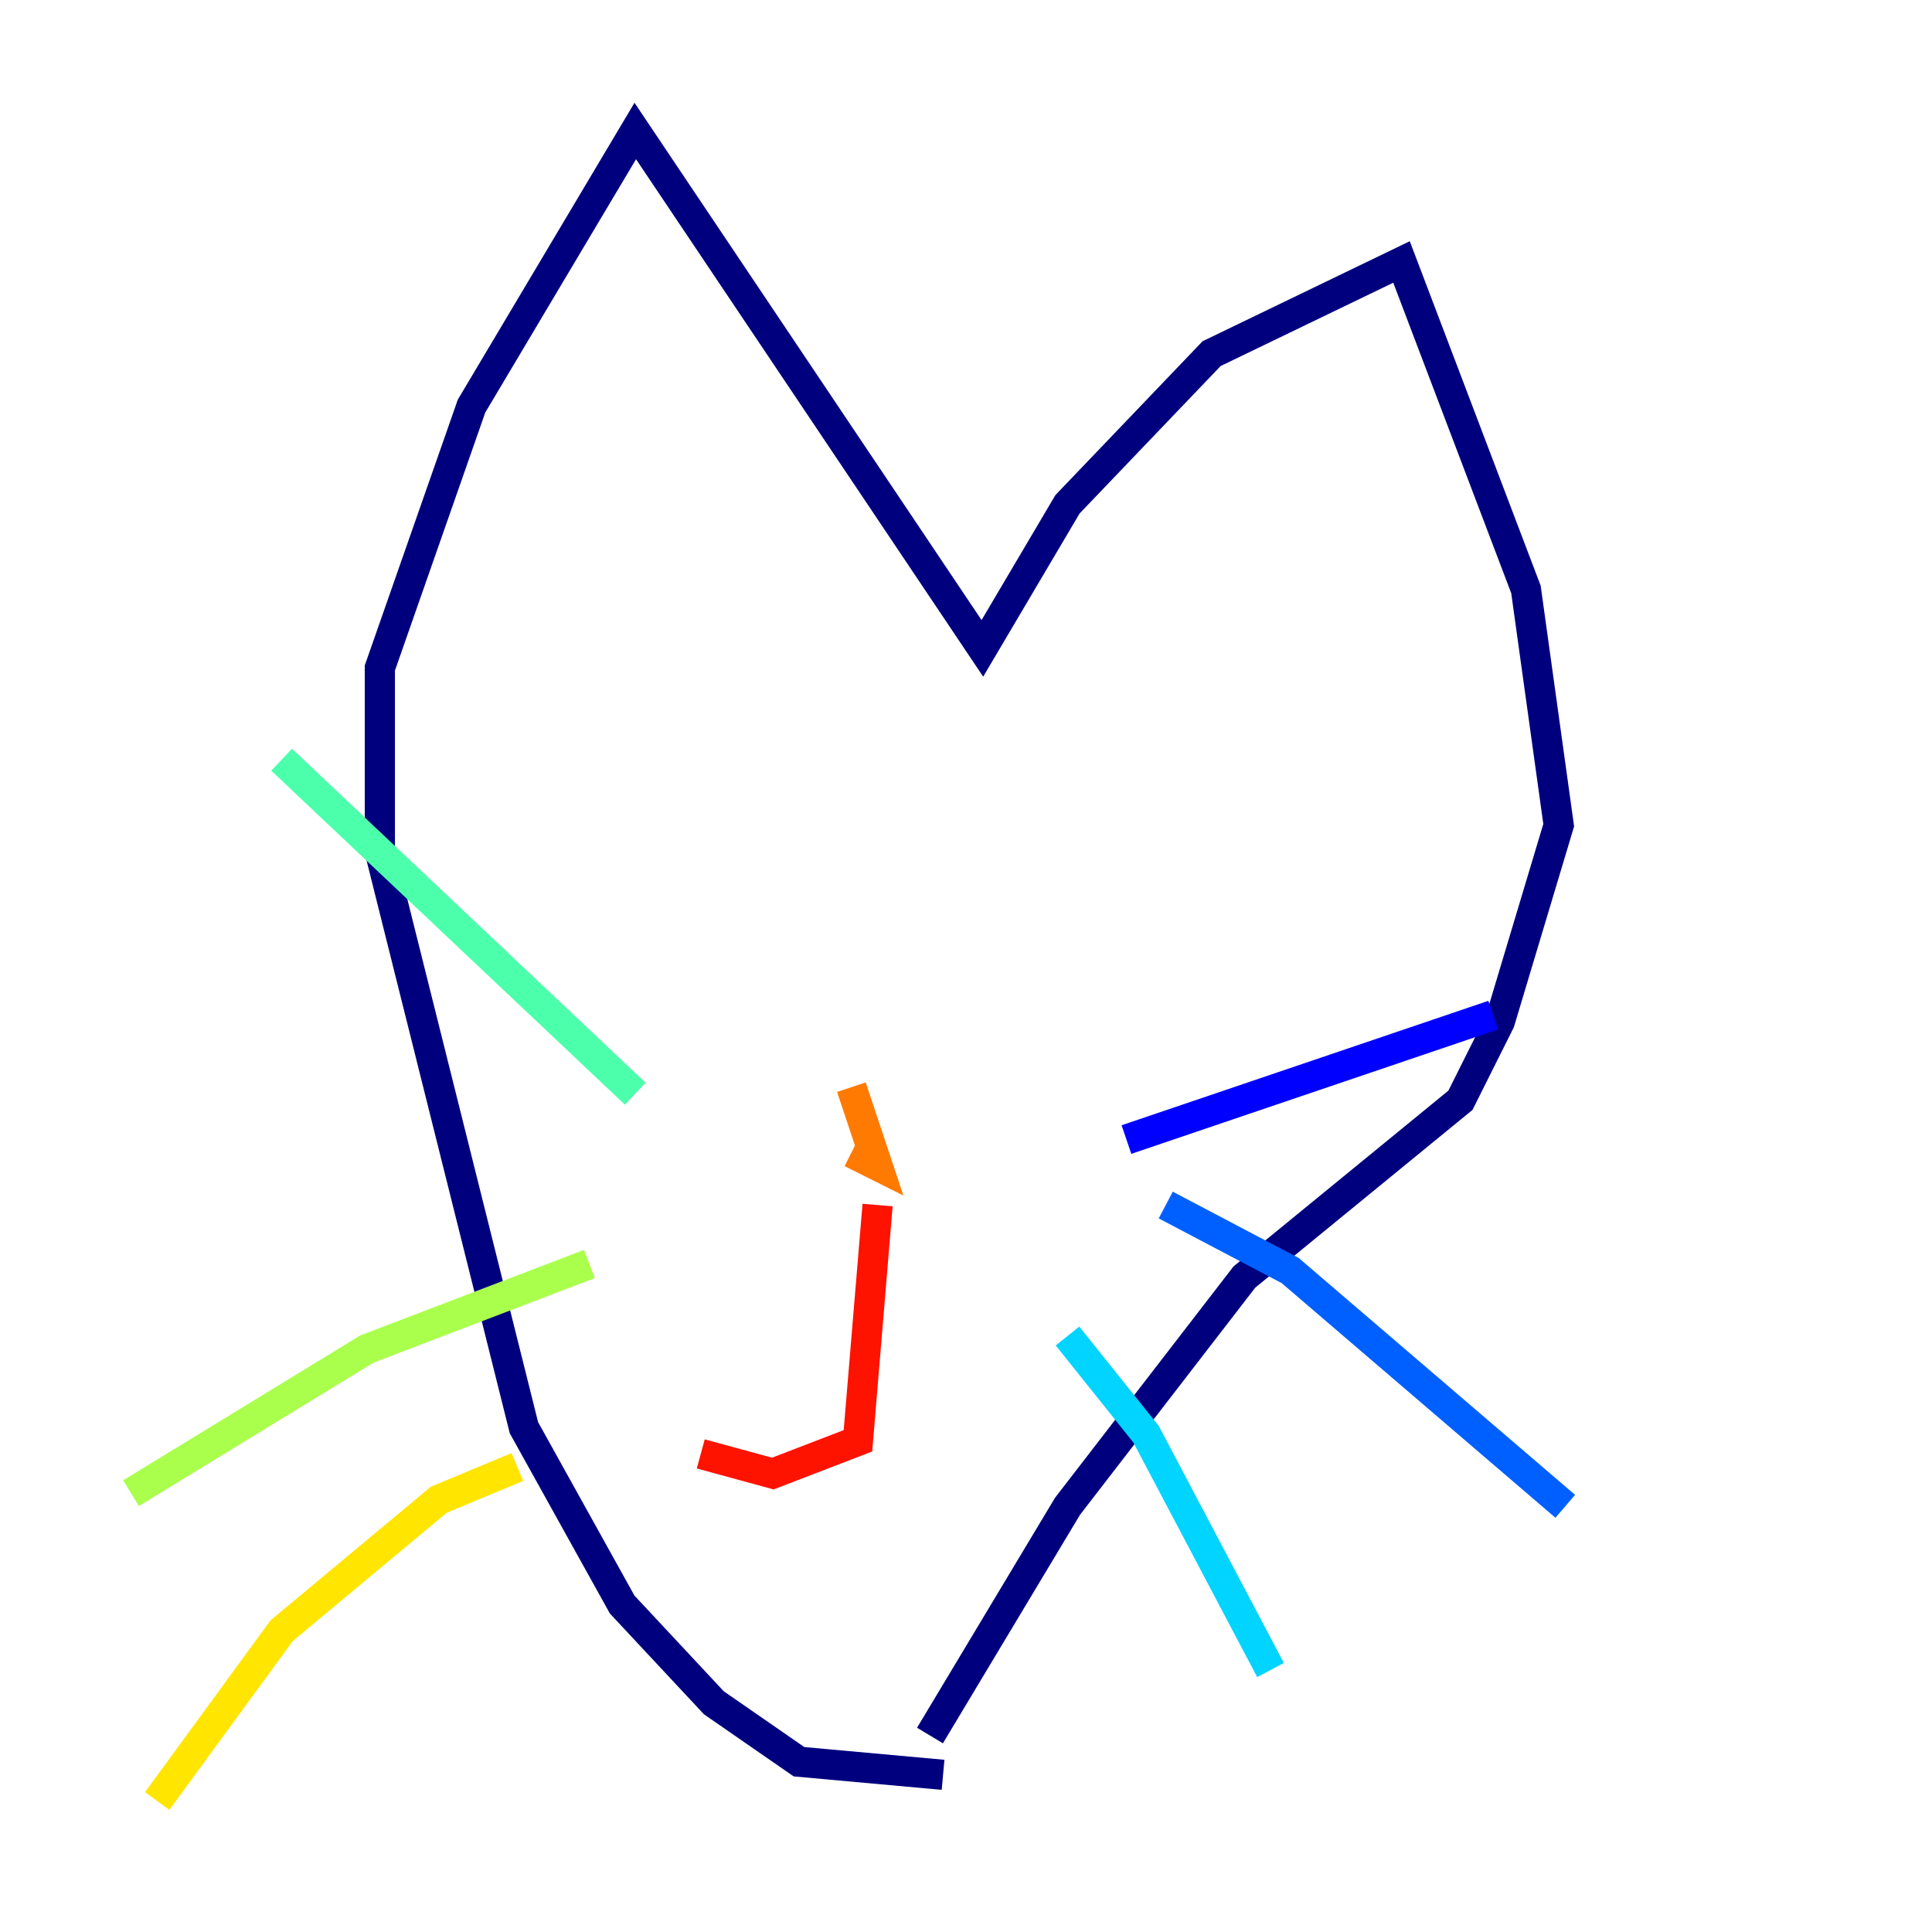 <?xml version="1.0" encoding="utf-8" ?>
<svg baseProfile="tiny" height="128" version="1.2" viewBox="0,0,128,128" width="128" xmlns="http://www.w3.org/2000/svg" xmlns:ev="http://www.w3.org/2001/xml-events" xmlns:xlink="http://www.w3.org/1999/xlink"><defs /><polyline fill="none" points="62.481,117.586 52.936,116.719 47.295,112.814 41.22,106.305 34.712,94.59 25.166,56.407 25.166,44.258 31.241,26.902 42.088,8.678 65.085,42.956 70.725,33.41 80.271,23.43 92.854,17.356 101.098,39.051 103.268,54.671 99.363,67.688 96.759,72.895 82.441,84.61 70.725,99.797 61.614,114.983" stroke="#00007f" stroke-width="2" /><polyline fill="none" points="74.63,75.498 98.929,67.254" stroke="#0000fe" stroke-width="2" /><polyline fill="none" points="77.234,79.837 85.478,84.176 103.702,99.797" stroke="#0060ff" stroke-width="2" /><polyline fill="none" points="70.725,88.515 75.932,95.024 84.176,110.644" stroke="#00d4ff" stroke-width="2" /><polyline fill="none" points="42.088,72.461 18.658,50.332" stroke="#4cffaa" stroke-width="2" /><polyline fill="none" points="39.051,83.742 24.298,89.383 8.678,98.929" stroke="#aaff4c" stroke-width="2" /><polyline fill="none" points="34.278,97.193 29.071,99.363 18.658,108.041 10.414,119.322" stroke="#ffe500" stroke-width="2" /><polyline fill="none" points="56.407,76.366 58.142,77.234 56.407,72.027" stroke="#ff7a00" stroke-width="2" /><polyline fill="none" points="58.142,79.837 56.841,95.458 51.2,97.627 46.427,96.325" stroke="#fe1200" stroke-width="2" /><polyline fill="none" points="57.275,94.156 57.275,94.156" stroke="#7f0000" stroke-width="2" /></svg>